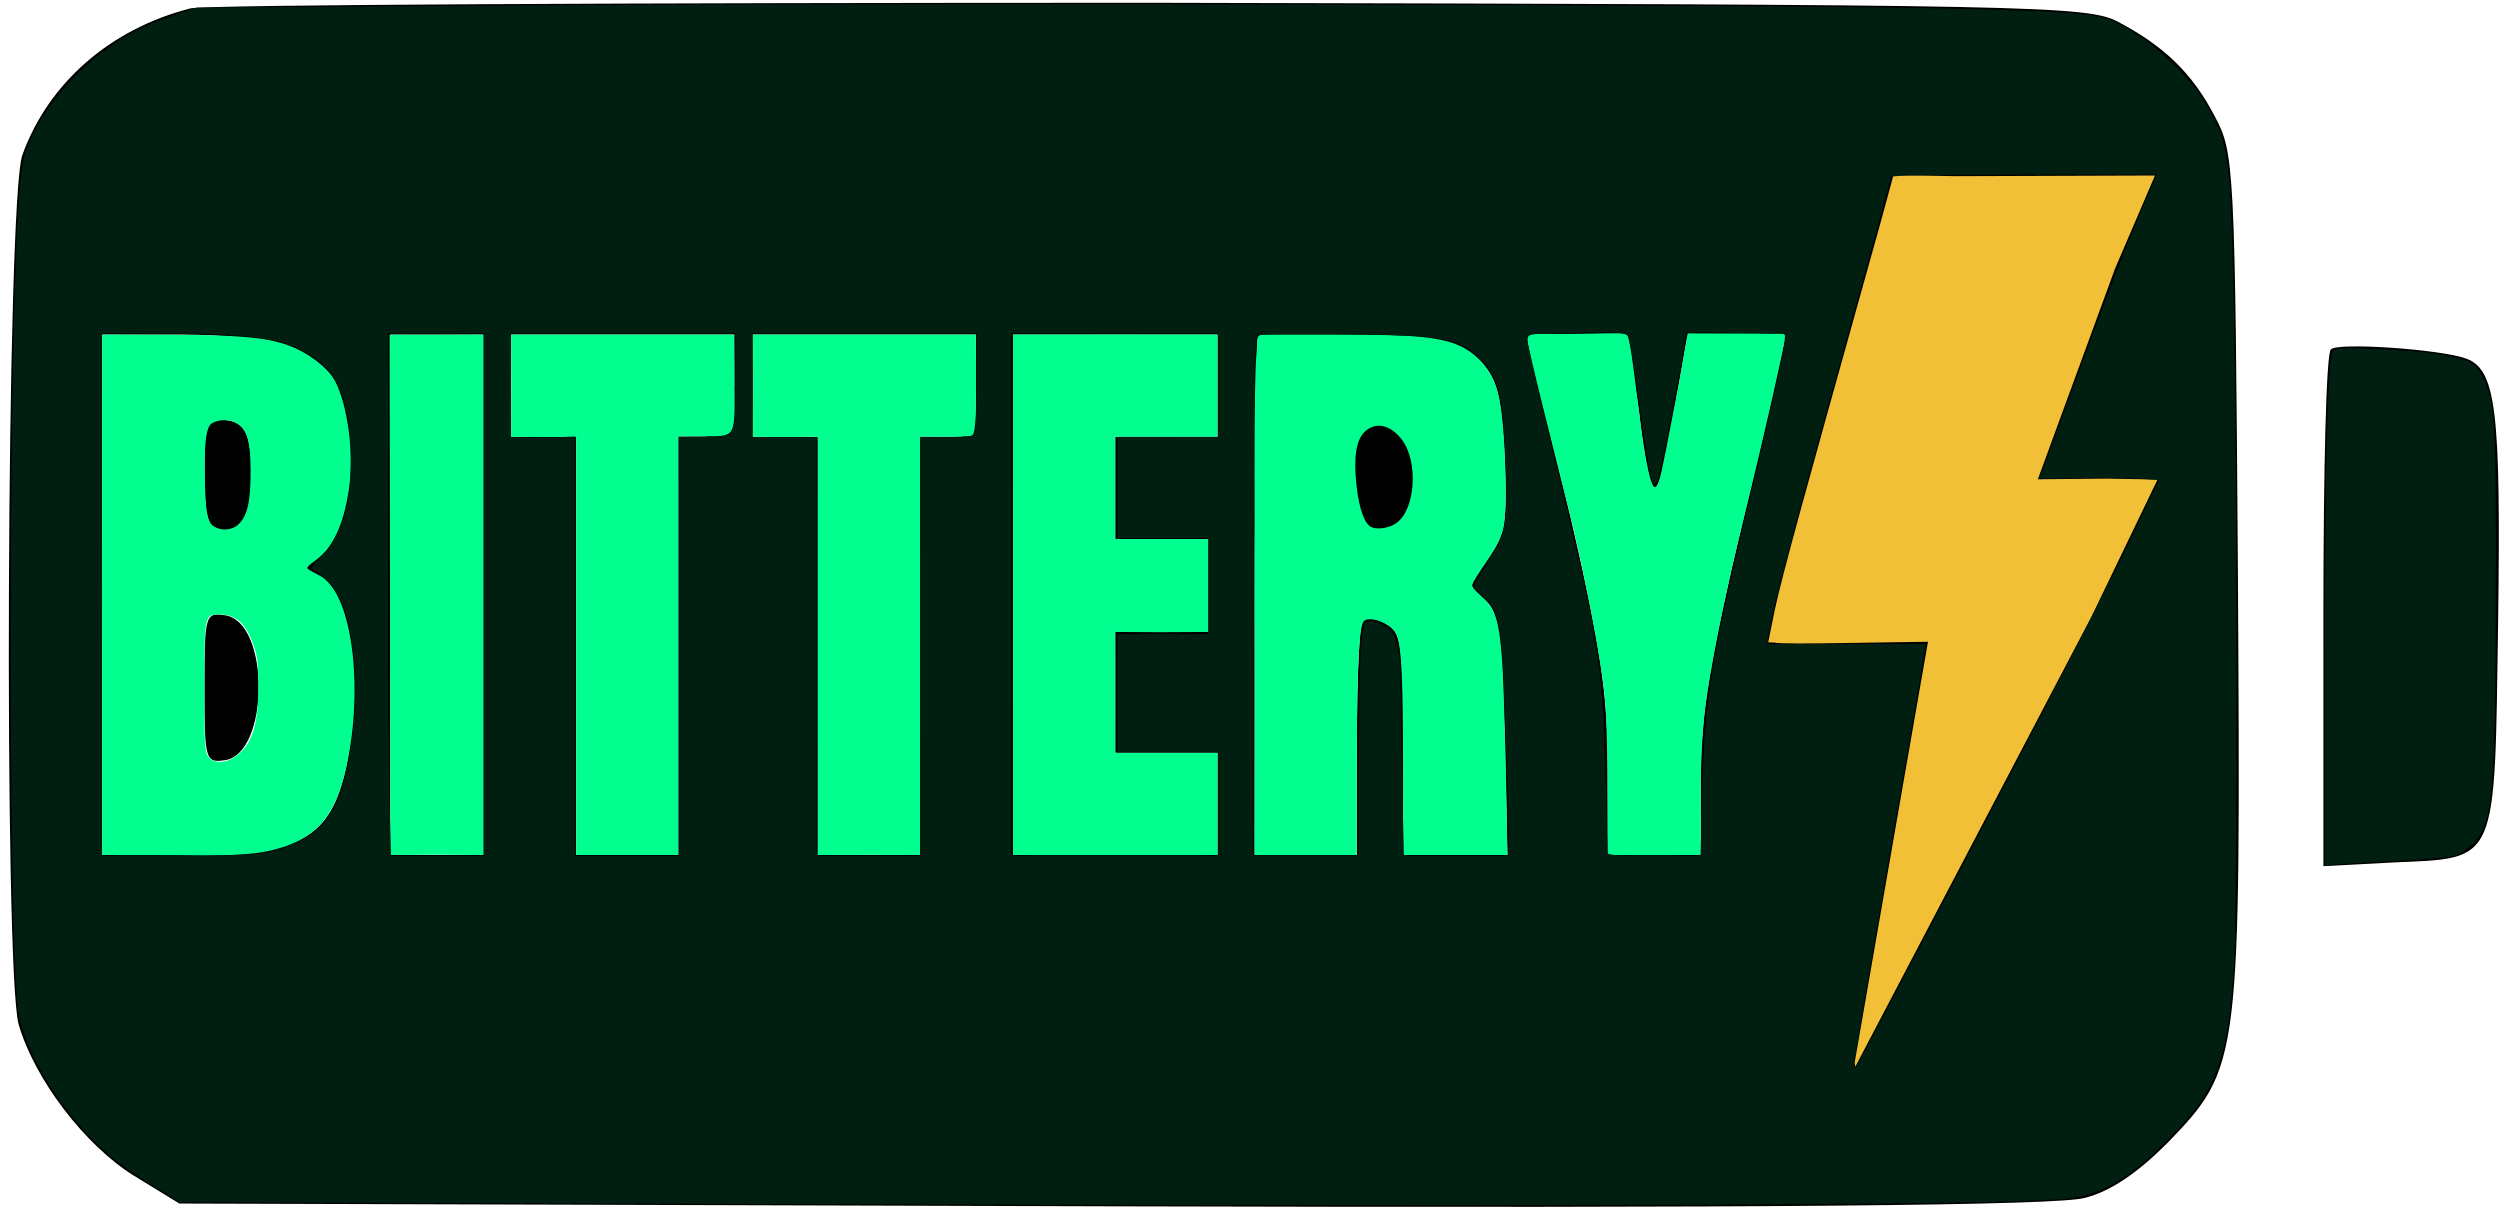 <?xml version="1.0" encoding="UTF-8" standalone="no"?>
<svg
   xmlns:dc="http://purl.org/dc/elements/1.1/"
   xmlns:cc="http://creativecommons.org/ns#"
   xmlns:rdf="http://www.w3.org/1999/02/22-rdf-syntax-ns#"
   xmlns:svg="http://www.w3.org/2000/svg"
   xmlns="http://www.w3.org/2000/svg"
   xmlns:sodipodi="http://sodipodi.sourceforge.net/DTD/sodipodi-0.dtd"
   xmlns:inkscape="http://www.inkscape.org/namespaces/inkscape"
   inkscape:version="1.0 (4035a4fb49, 2020-05-01)"
   sodipodi:docname="BITTERY-new.svg"
   id="svg78"
   preserveAspectRatio="xMidYMid meet"
   viewBox="0 0 269 130"
   height="130pt"
   width="269pt"
   version="1.0">
  <defs
     id="defs82" />
  <sodipodi:namedview
     inkscape:current-layer="svg78"
     inkscape:window-maximized="1"
     inkscape:window-y="0"
     inkscape:window-x="0"
     inkscape:cy="125.56881"
     inkscape:cx="108.33333"
     inkscape:zoom="2"
     showgrid="false"
     id="namedview80"
     inkscape:window-height="1375"
     inkscape:window-width="2560"
     inkscape:pageshadow="2"
     inkscape:pageopacity="0"
     guidetolerance="10"
     gridtolerance="10"
     objecttolerance="10"
     borderopacity="1"
     bordercolor="#666666"
     pagecolor="#ffffff"
     inkscape:document-rotation="0" />
  <g
     id="g76"
     stroke="none"
     fill="#000000"
     transform="translate(0,130) scale(0.1,-0.1)">
    <path
       id="path66"
       d="M 205,1291 C 119,1269 52,1211 24,1133 7,1085 4,257 20,198 37,139 91,68 144,35 L 193,5 1197,2 c 716,-2 1016,1 1046,9 28,7 57,27 89,59 79,82 79,85 76,611 -3,443 -4,455 -25,494 -24,46 -54,75 -103,101 -33,18 -80,19 -1040,21 -553,0 -1018,-2 -1035,-6 z M 2279,901 c -32,-60 -59,-114 -59,-120 0,-7 26,-11 70,-11 39,0 70,-2 70,-5 0,-8 -353,-535 -356,-532 -2,2 17,87 41,191 25,103 45,191 45,197 0,5 -40,9 -90,9 -49,0 -90,4 -90,9 0,4 27,84 60,177 33,93 63,175 65,182 3,9 43,12 154,12 h 149 z M 315,926 c 18,-8 38,-23 43,-33 30,-56 20,-170 -16,-193 -12,-8 -15.818,-13.118 -5.818,-16.118 C 365.576,661.171 394,543 368,457 350,396 315,380 203,380 h -93 v 280 280 h 85 c 51,0 99,-6 120,-14 z M 520,660 V 380 h -50 -50 v 280 280 h 50 50 z M 790,885 760.058,830.573 729.983,830.427 730,605 V 380 h -55 -55 v 225 225 h -35 -35 v 55 55 h 120 120 z m 260,0 c 0,-54 0,-55 -30,-55 H 990 V 605 380 h -55 -55 v 225 225 h -35 -35 v 55 55 h 120 120 z m 260,0 v -55 h -55 -55 v -55 -55 h 50 50 v -50 -50 h -50 -50 v -65 -65 h 55 55 v -55 -55 h -110 -110 v 280 280 h 110 110 z m 282,27 c 19,-19 23,-35 27,-103 3,-71 1,-85 -19,-111 -21,-28 -21,-30 -3,-43 15,-12 18,-31 22,-144 l 3,-131 h -56 -56 v 120 c 0,106 -2,120 -19,129 -10,6 -21,7 -25,4 -3,-3 -6,-62 -6,-130 V 380 h -55 -55 v 273 c 0,151 3,277 8,281 4,4 53,6 109,4 91,-3 105,-6 125,-26 z m 161,6 c 3,-13 9,-45 12,-73 12,-93 18,-93 34,0 l 16,90 53,3 c 28,2 52,0 52,-4 0,-4 -20,-92 -45,-196 -35,-147 -45,-208 -45,-274 v -84 h -50 -50 v 95 c 0,77 -8,130 -40,268 -23,94 -43,178 -45,185 -3,8 11,12 49,12 48,0 54,-3 59,-22 z"
       sodipodi:nodetypes="ccccccccccccccsssscsssscscccccccscccsccccccccccccccccccccccccccsscccccccccccccscccccccccccccccccccccccccscccccccsccscccsccscccccscscccsccsc" />
    <path
       id="path68"
       d="m 220,791 c 0,-54 5.207,-62.594 23.207,-62.594 23,0 31.396,31.339 26.396,82.339 C 267.604,836.745 260,846 243,848 c -22,3 -23,0 -23,-57 z"
       sodipodi:nodetypes="ssccs" />
    <path
       id="path70"
       d="M220 560 c0 -78 1 -81 22 -78 48 7 49 149 0 156 -21 3 -22 1 -22 -78z" />
    <path
       id="path72"
       d="m 1459.281,841.253 c -14,-13 0.667,-104.123 15.667,-110.123 23,-9 49.215,19.051 49.215,54.051 0,43 -42.882,79.071 -64.882,56.071 z"
       sodipodi:nodetypes="ccsc" />
    <path
       id="path74"
       d="M2508 924 c-5 -4 -8 -131 -8 -282 l0 -274 75 4 c114 5 109 -4 113 260 3 224 -2 270 -34 282 -26 10 -139 18 -146 10z" />
  </g>
  <path
     transform="scale(0.75)"
     id="path911"
     d="m 14.645,85.323 0.021,-37.323 10.505,0.036 c 10.957,0.038 14.197,0.577 17.287,1.967 2.471,1.112 4.853,3.153 5.687,4.8 1.658,3.273 2.602,9.805 2.024,14.526 -0.671,5.482 -2.181,8.8 -4.486,10.73 -0.786,0.658 -1.631,1.188 -1.631,1.407 0,0.22 1.316,0.836 1.932,1.183 4.824,2.711 6.277,17.278 3.443,28.491 -1.602,6.338 -4.46,9.421 -10.426,10.839 -1.672,0.398 -4.361,0.903 -13.16,0.704 l -11.175,-0.016 z m 19.012,23.288 c 2.466,-1.662 3.396,-4.41 3.398,-10.039 0.001,-3.149 -0.119,-4.372 -0.556,-5.655 -1.182,-3.471 -2.543,-4.759 -5.031,-4.761 -2.136,-0.002 -2.148,0.056 -2.149,10.579 -0.001,8.061 0.051,9.022 0.527,9.748 0.688,1.05 2.361,1.106 3.811,0.129 z m 0.49,-33.324 c 1.327,-1.235 1.811,-3.132 1.804,-7.811 -0.007,-4.824 -0.722,-6.16 -2.279,-6.899 -1.244,-0.59 -3.092,-0.218 -3.548,0.407 -0.603,0.825 -0.866,3.108 -0.724,8.441 0.139,5.203 0.561,5.833 1.737,6.324 0.924,0.386 2.233,0.26 3.01,-0.463 z"
     style="fill:#01ff90;fill-opacity:1;stroke-width:0.298"
     sodipodi:nodetypes="ccssssssssssccscsccssssssssss" />
  <path
     transform="scale(0.75)"
     id="path913"
     d="m 55.951,85.352 -0.061,-37.327 6.721,0.006 6.723,-0.03 v 37.333 37.333 l -6.669,-0.043 -6.665,0.043 z"
     style="fill:#01ff90;fill-opacity:1;stroke-width:0.298"
     sodipodi:nodetypes="ccccccccc" />
  <path
     transform="scale(0.75)"
     id="path915"
     d="m 82.663,92.464 0.003,-29.797 -4.482,0.043 -4.851,-0.043 0.039,-7.235 -0.039,-7.432 15.961,0.003 16.039,-0.003 0.042,6.76 c 0.05,8.117 0.307,7.821 -4.35,7.837 l -3.694,0.013 v 29.887 l 0.002,30.17 -7.195,-0.004 -7.472,0.004 z"
     style="fill:#01ff90;fill-opacity:1;stroke-width:0.298"
     sodipodi:nodetypes="ccccccccsscccccc" />
  <path
     transform="scale(0.75)"
     id="path917"
     d="m 117.332,92.556 0.002,-29.889 -4.51,0.017 -4.823,-0.017 0.046,-7.253 -0.046,-7.414 16.034,0.009 15.966,-0.009 0.019,5.911 c -0.007,5.518 -0.001,7.974 -0.5,8.532 -0.185,0.207 -2.269,0.209 -4.27,0.214 l -3.249,0.009 0.005,29.848 -0.005,30.152 -7.285,-0.021 -7.382,0.021 z"
     style="fill:#01ff90;fill-opacity:1;stroke-width:0.298"
     sodipodi:nodetypes="cccccccccsscccccc" />
  <path
     transform="scale(0.75)"
     id="path919"
     d="m 145.337,85.379 -0.004,-37.379 14.681,-0.013 14.653,0.013 v 7.333 7.333 l -7.416,0.006 -7.25,-0.006 1.5e-4,7.368 -1.5e-4,7.299 6.537,-0.002 6.796,0.002 -6.5e-4,6.668 6.5e-4,6.665 -6.812,0.035 -6.522,-0.035 0.005,8.682 L 160,108 l 7.122,0.004 7.545,-0.004 0.006,7.254 -0.006,7.413 -14.559,0.01 -14.775,-0.01 z"
     style="fill:#01ff90;fill-opacity:1;stroke-width:0.298"
     sodipodi:nodetypes="ccccccccccccccccccccccccc" />
  <path
     transform="scale(0.75)"
     id="path921"
     d="m 180.021,98.987 c 0.008,-22.806 -0.187,-44.016 0.234,-48.112 0.166,-1.614 -0.071,-2.471 0.43,-2.758 0.813,-0.467 18.825,-0.254 23.288,0.224 4.271,0.458 6.152,1.324 7.948,2.939 1.698,1.527 2.706,3.591 3.183,5.947 0.874,4.318 1.221,15.568 0.584,18.54 -0.23,1.07 -0.942,2.635 -2.37,4.735 -1.128,1.659 -2.107,3.102 -2.107,3.459 -1.8e-4,0.391 0.722,1.012 1.598,1.841 1.806,1.71 2.264,3.379 2.69,8.809 0.269,3.43 0.72,21.561 0.726,26.072 l 0.042,1.985 -7.436,-0.004 -7.498,0.004 -0.037,-12.411 c -0.011,-12.674 -0.2,-17.446 -0.936,-19.207 -0.619,-1.482 -3.546,-2.702 -4.608,-2.017 -0.694,0.447 -1.073,5.119 -1.081,19.439 l -0.004,14.197 -7.251,0.008 -7.416,-0.008 z m 20.335,-23.956 c 2.678,-1.907 3.158,-8.651 0.844,-11.846 -1.605,-2.215 -3.755,-2.737 -5.354,-1.298 -1.29,1.161 -1.691,3.732 -1.223,7.845 0.386,3.391 1.16,5.492 2.183,5.916 0.908,0.377 2.556,0.091 3.551,-0.618 z"
     style="fill:#01ff90;fill-opacity:1;stroke-width:0.298"
     sodipodi:nodetypes="csssssssssscccccsscccccssssss" />
  <path
     transform="scale(0.75)"
     id="path923"
     d="m 230.599,110.999 c -0.057,-9.802 -0.412,-11.965 -0.974,-15.552 -0.789,-5.034 -2.62,-14.629 -4.551,-22.294 -1.916,-7.604 -6.05,-23.793 -5.944,-24.472 0.167,-1.066 0.739,-0.728 5.829,-0.771 9.416,-0.081 8.379,-0.49 8.82,1.289 0.306,1.234 0.771,5.245 1.657,12.138 0.39,3.033 0.999,6.176 1.245,7.035 0.501,1.756 0.792,2 1.307,0.699 0.434,-1.096 1.58,-7.541 2.968,-14.494 l 1.163,-6.749 2.527,0.017 c 3.237,0.022 8.901,-0.005 10.36,0.015 1.315,0.018 1.062,0.138 1.06,0.685 -0.021,0.735 -2.548,12.301 -6.47,28.209 -2.327,9.436 -4.269,19.58 -4.93,24.56 -0.313,2.357 -0.662,6.865 -0.663,12.381 l -0.002,8.97 -6.806,0.01 -6.527,-0.01 z"
     style="fill:#01ff90;fill-opacity:1;stroke-width:0.298"
     sodipodi:nodetypes="sssssssssscsscssscccs" />
  <rect
     style="fill:#000000;fill-opacity:0.996;stroke-width:0.225;stroke-linecap:round"
     id="rect847"
     width="42.691"
     height="83.603"
     x="193.276"
     y="26.704" />
  <rect
     style="fill:#000000;fill-opacity:0.996;stroke-width:0.225;stroke-linecap:round"
     id="rect849"
     width="5.926"
     height="11.55"
     x="190.258"
     y="57.567" />
  <path
     sodipodi:nodetypes="cccsscssccccccccccc"
     style="fill:#f2c037;fill-opacity:1;stroke-width:0.236"
     d="m 199.556,114.362 5.404,-31.059 2.491,-14.251 -8.441,0.129 c -3.774,0.058 -7.665,0.108 -8.088,-0.044 l -0.665,-0.019 0.684,-3.374 c 0.713,-3.518 4.089,-15.569 8.775,-32.358 l 2.645,-9.476 1.376,-5.072 6.774,0.118 21.368,-0.072 -4.305,10.033 -8.301,22.653 7.449,-0.072 5.434,0.096 -7.113,14.758 -25.413,48.428 z"
     id="path925" />
  <path
     transform="scale(0.75)"
     id="path2842"
     d="m 79.502,172.648 -53.74,-0.179 -4.066,-2.54 C 16.931,166.951 14.445,164.909 11.443,161.509 6.833,156.286 3.223,149.553 2.612,145.036 1.162,134.328 1.172,52.943 2.625,29.81 2.898,25.469 3.215,23.051 3.687,21.707 6.054,14.967 12.625,7.853 19.844,4.215 20.868,3.699 23.173,2.785 24.968,2.184 L 28.231,1.09 77.377,0.762 C 131.172,0.402 251.564,0.662 277.668,1.193 c 16.219,0.33 21.971,0.67 24.395,1.441 4.704,1.495 11.594,7.417 14.547,12.503 3.132,5.394 3.366,7.069 3.839,27.461 0.539,23.246 0.562,89.417 0.034,96.459 -1.01,13.457 -2.384,17.118 -8.989,23.945 -5.821,6.017 -9.723,8.365 -14.871,8.95 -8.592,0.976 -71.814,1.178 -217.123,0.694 z M 283.506,120.496 c 9.285,-17.695 18.983,-36.549 21.55,-41.896 l 4.668,-9.723 -3.388,-0.22 c -1.864,-0.121 -5.761,-0.135 -8.66,-0.031 -3.142,0.113 -5.191,0.059 -5.072,-0.133 0.11,-0.178 2.615,-6.925 5.568,-14.995 2.953,-8.07 6.491,-17.298 7.863,-20.506 1.372,-3.208 2.696,-6.311 2.942,-6.894 l 0.447,-1.061 h -19.06 c -12.47,0 -19.06,0.122 -19.06,0.354 -2.3e-4,0.194 -3.033,11.252 -6.74,24.572 -6.946,24.958 -10.346,37.82 -10.773,40.747 l -0.245,1.679 h 11.4 11.4 l -0.192,1.149 c -0.106,0.632 -2.433,13.998 -5.173,29.703 -2.739,15.705 -4.981,28.902 -4.981,29.327 0,0.464 0.124,0.639 0.312,0.437 0.171,-0.185 7.908,-14.814 17.194,-32.509 z m -245.976,1.932 c 5.535,-0.898 9.405,-3.689 11.015,-7.945 2.9,-7.662 3.24,-20.778 0.713,-27.53 C 48.533,85.013 46.724,82.765 45.207,81.918 44.537,81.543 44.59,81.426 46.204,79.696 49.151,76.538 50.317,72.661 50.327,65.984 50.339,58.465 48.83,54.118 45.309,51.526 41.333,48.599 36.716,47.842 22.845,47.841 l -8.22,-2.97e-4 v 37.477 37.477 l 10.341,-0.003 c 5.688,-10e-4 11.342,-0.165 12.564,-0.363 z M 69.425,85.318 V 47.841 H 62.531 55.637 l 7.07e-4,29.257 c 3.54e-4,16.091 0.105,32.956 0.233,37.477 l 0.232,8.22 H 62.764 69.425 V 85.318 Z M 97.356,92.742 V 62.69 h 3.515 c 4.791,0 4.616,0.312 4.616,-8.21 V 47.841 H 89.401 73.315 v 7.425 7.425 l 2.033,0.068 c 1.118,0.037 3.186,0.021 4.596,-0.037 l 2.563,-0.105 v 30.089 30.089 h 7.425 7.425 z m 34.648,0 V 62.69 h 3.848 c 3.692,0 3.857,-0.032 4.061,-0.795 0.117,-0.438 0.215,-3.779 0.218,-7.425 l 0.005,-6.629 h -16.087 -16.087 v 7.425 7.425 h 4.596 4.596 v 30.052 30.052 h 7.425 7.425 z m 42.78,22.627 v -7.425 h -7.248 -7.248 v -8.485 -8.485 h 6.541 6.541 v -6.894 -6.894 h -6.541 -6.541 v -7.248 -7.248 h 7.248 7.248 v -7.425 -7.425 h -14.849 -14.849 v 37.477 37.477 h 14.849 14.849 z m 20.172,-6.452 c 0.02,-14.341 0.28,-19.24 1.046,-19.713 0.644,-0.398 2.5,0.225 3.425,1.15 1.077,1.077 1.52,3.68 1.52,8.92 0,2.373 0.105,8.635 0.234,13.917 l 0.234,9.603 h 7.545 7.545 l -0.004,-0.972 c -0.021,-5.621 -0.788,-26.825 -1.063,-29.365 -0.427,-3.947 -0.956,-5.331 -2.624,-6.862 -0.693,-0.636 -1.259,-1.351 -1.259,-1.589 0,-0.238 0.798,-1.656 1.774,-3.151 2.719,-4.164 2.964,-5.39 2.712,-13.568 -0.315,-10.227 -0.961,-13.069 -3.566,-15.674 -3.218,-3.218 -5.212,-3.572 -20.188,-3.585 l -12.021,-0.01 -0.22,3.889 c -0.121,2.139 -0.24,18.964 -0.265,37.388 l -0.045,33.499 h 7.601 7.601 l 0.019,-13.877 z m 49.238,4.596 c 0.299,-12.381 1.433,-19.474 6.427,-40.217 3.281,-13.626 5.481,-23.47 5.481,-24.528 V 47.869 l -7.063,-0.103 -7.063,-0.103 -0.173,0.884 c -0.095,0.486 -0.344,1.918 -0.553,3.182 -0.524,3.171 -2.799,14.733 -3.217,16.352 -0.799,3.092 -1.265,1.358 -2.951,-10.991 -0.646,-4.733 -1.349,-8.78 -1.563,-8.993 -0.43,-0.43 -1.011,-0.452 -8.806,-0.336 -4.589,0.068 -5.436,0.166 -5.621,0.648 -0.12,0.313 1.396,7.118 3.37,15.123 6.8,27.587 7.44,31.403 7.838,46.71 0.167,6.417 0.313,11.866 0.325,12.109 0.016,0.337 1.601,0.442 6.683,0.442 h 6.662 z"
     style="fill:#001f10;fill-opacity:1;stroke:#01ff90;stroke-width:0;stroke-miterlimit:4;stroke-dasharray:none" />
  <path
     transform="scale(0.75)"
     id="path2844"
     d="m 333.539,96.88 c 0.01,-30.017 0.387,-45.586 1.123,-46.474 0.389,-0.468 1.283,-0.515 6.289,-0.332 6.403,0.235 11.268,0.911 13.22,1.837 0.92,0.437 1.498,1.092 2.133,2.419 1.67,3.49 1.8,5.716 1.762,30.104 -0.046,29.55 -0.424,33.777 -3.28,36.633 -0.713,0.713 -1.93,1.476 -2.703,1.695 -0.773,0.219 -4.509,0.553 -8.301,0.742 -3.792,0.189 -7.65,0.417 -8.574,0.508 l -1.679,0.165 z"
     style="fill:#001f10;fill-opacity:1;stroke:#01ff90;stroke-width:0;stroke-miterlimit:4;stroke-dasharray:none" />
</svg>
